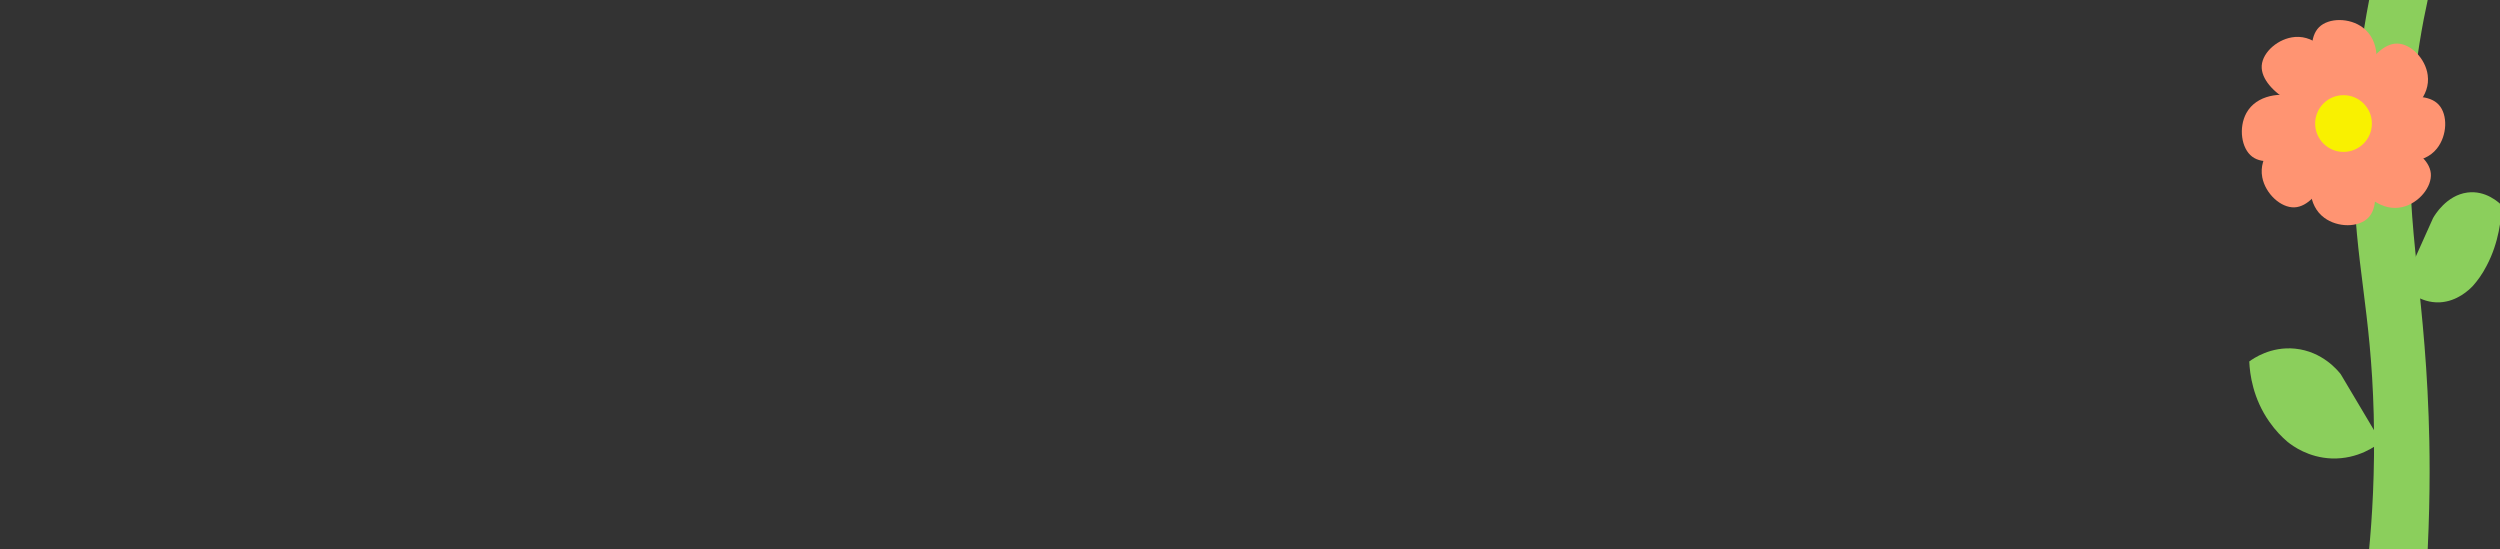 <?xml version="1.0" encoding="utf-8"?>
<!-- Generator: Adobe Illustrator 24.0.3, SVG Export Plug-In . SVG Version: 6.00 Build 0)  -->
<svg version="1.1" id="Layer_1" xmlns="http://www.w3.org/2000/svg" xmlns:xlink="http://www.w3.org/1999/xlink" x="0px" y="0px"
	 viewBox="0 0 1366 300" style="enable-background:new 0 0 1366 300;" xml:space="preserve">
<rect x="0" y="0" width="1366" height="300" fill="#333333" stroke="none"/>
<style type="text/css">
	.st0{fill:#8BCF5C;}
	.st1{fill:#FF9472;}
	.st2{fill:#F9F100;}
</style>
<path class="st0" d="M1294.5,300c1.5-15.8,3.3-41.6,2.5-73.5c-1.5-57.9-10.2-82.2-11-132c-0.3-21.5,0.7-54.1,8.5-94.5
	c10.7,0,21.3,0,32,0c-2.6,11.8-6.5,32-8.5,57.5c-4.8,61.6,6.3,93.9,9,170c0.6,16,1,41.2-0.5,72.5C1315.8,300,1305.2,300,1294.5,300z
	"/>
<path class="st0" d="M1301,241.5c-2.6,2-12.5,9.5-27,9c-12.7-0.5-21.2-6.8-24-9c-3.2-2.7-6.7-6.3-10-11c-9-12.8-10.7-26-11-33
	c2.2-1.6,11.7-8.3,25-7c15.1,1.5,23.6,12.2,25,14C1286.3,216.8,1293.7,229.2,1301,241.5z"/>
<path class="st0" d="M1312.8,156.2c1.9,2,9.4,9.5,20.3,9c9.5-0.5,16-6.8,18.1-9c2.4-2.7,5.1-6.3,7.5-11c6.8-12.8,8-26,8.3-33
	c-1.7-1.6-8.8-8.3-18.8-7c-11.4,1.5-17.8,12.2-18.8,14C1323.8,131.6,1318.3,143.9,1312.8,156.2z"/>
<path class="st1" d="M1294,119c-5.3,5.4-16.7,5.4-24,0c-9.4-6.9-8.9-20.6-5-29c2.3-5.1,8.4-13.6,15-13
	C1291.9,78.1,1304.2,108.6,1294,119z"/>
<path class="st1" d="M1253.7,113.3c-7.5,0.3-15.9-7.5-17.6-16.4c-2.2-11.5,7.5-21.1,16.1-24.6c5.2-2.1,15.4-4.3,19.8,0.7
	C1280,82,1268.2,112.7,1253.7,113.3z"/>
<path class="st1" d="M1230.6,85.6c-6-4.5-7.5-15.9-3.2-23.8c5.6-10.2,19.2-11.5,28.1-8.8c5.4,1.7,14.6,6.5,14.9,13.1
	C1270.9,78.1,1242.3,94.4,1230.6,85.6z"/>
<path class="st1" d="M1235.8,35.9c0.5-7.5,9.1-15,18.2-15.7c11.6-0.9,20.2,9.7,22.8,18.7c1.6,5.4,2.6,15.8-2.8,19.6
	C1264.2,65.5,1234.9,50.5,1235.8,35.9z"/>
<path class="st1" d="M1267.1,14.9c5.3-5.3,16.8-5.3,24,0.2c9.3,7,8.7,20.6,4.8,29c-2.4,5.1-8.5,13.6-15.1,12.9
	C1268.9,55.8,1256.8,25.2,1267.1,14.9z"/>
<path class="st1" d="M1309.8,23.8c7.5,0.1,15.5,8.2,16.7,17.2c1.6,11.6-8.5,20.7-17.3,23.8c-5.3,1.9-15.6,3.5-19.8-1.7
	C1281.9,53.9,1295.2,23.7,1309.8,23.8z"/>
<path class="st1" d="M1332.5,57.2c5.1,5.5,4.7,16.9-1,24c-7.3,9.1-20.9,8-29.2,3.8c-5-2.6-13.3-8.9-12.4-15.5
	C1291.6,57.6,1322.6,46.5,1332.5,57.2z"/>
<path class="st1" d="M1328.2,94.7c0.7,7.5-6.6,16.3-15.4,18.4c-11.3,2.8-21.5-6.4-25.5-14.8c-2.4-5.1-5.1-15.2-0.4-19.8
	C1295.5,70.1,1326.8,80.2,1328.2,94.7z"/>
<circle class="st2" cx="1280.5" cy="67.5" r="15.5"/>
</svg>

